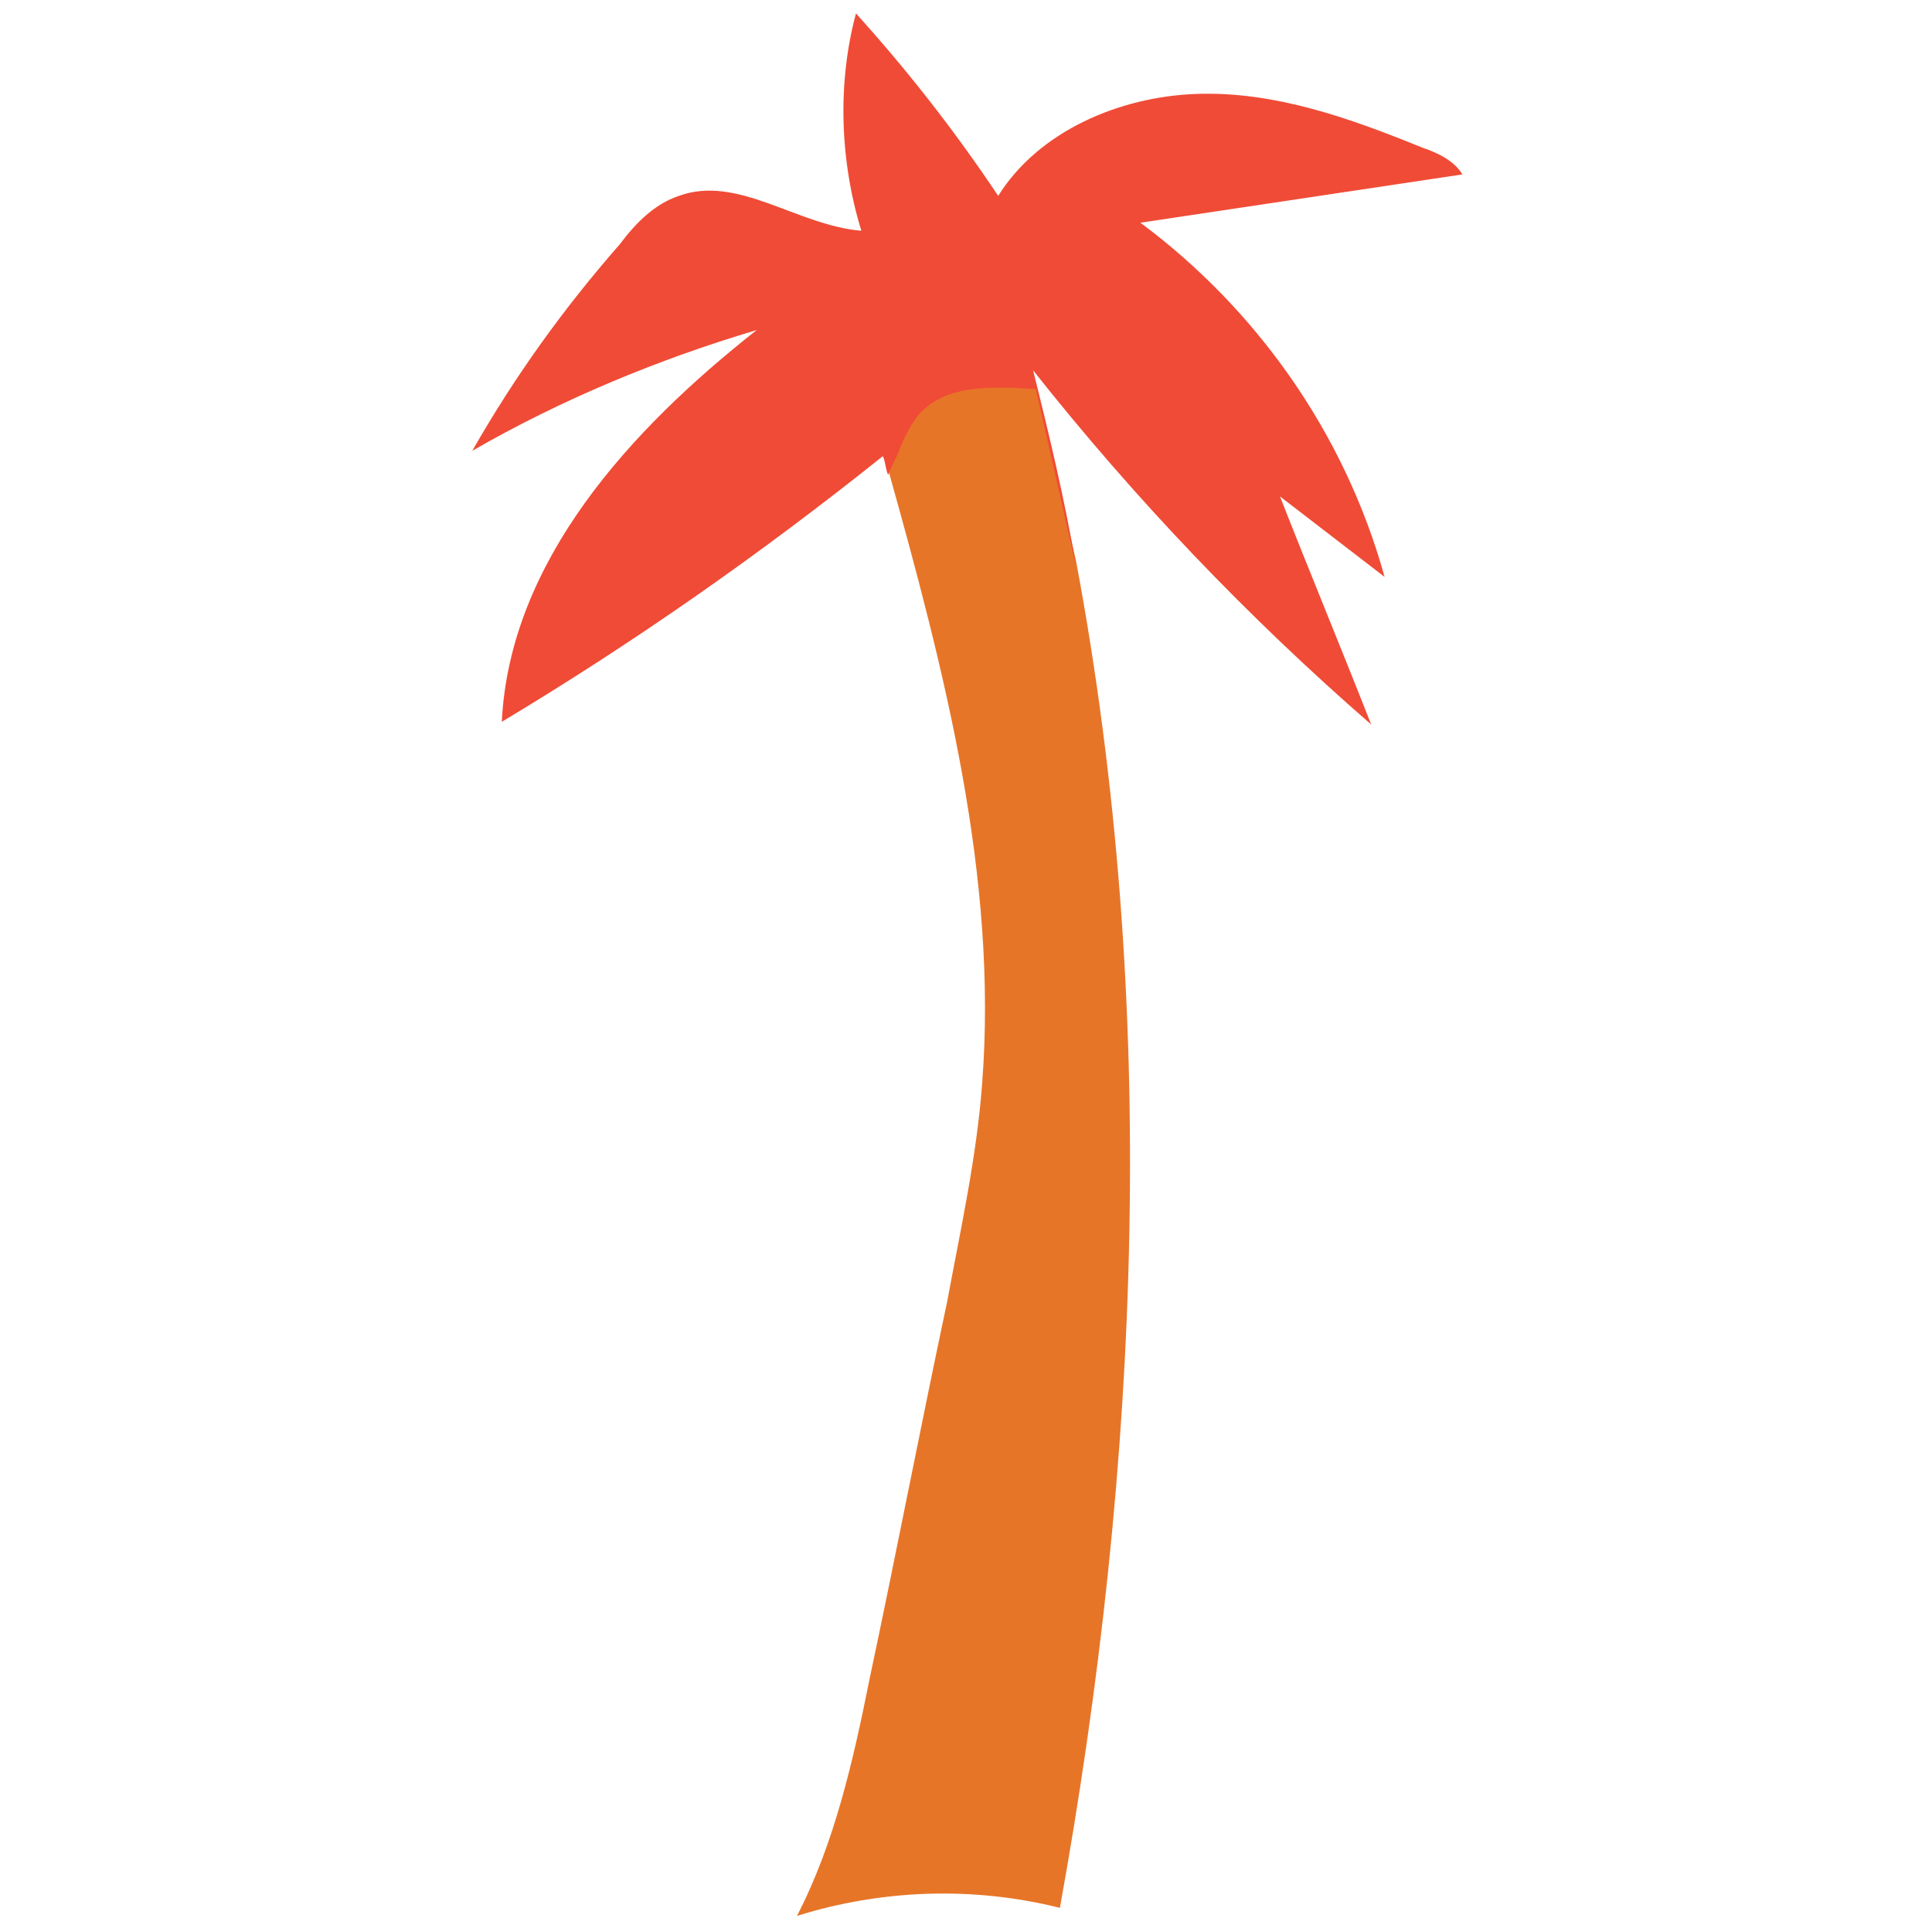 <?xml version="1.0" encoding="utf-8"?>
<!-- Generator: Adobe Illustrator 18.0.0, SVG Export Plug-In . SVG Version: 6.00 Build 0)  -->
<!DOCTYPE svg PUBLIC "-//W3C//DTD SVG 1.1//EN" "http://www.w3.org/Graphics/SVG/1.1/DTD/svg11.dtd">
<svg version="1.1" id="Layer_1" xmlns="http://www.w3.org/2000/svg" xmlns:xlink="http://www.w3.org/1999/xlink" x="0px" y="0px"
	 viewBox="0 0 72 72" enable-background="new 0 0 72 72" xml:space="preserve">
<g>
	<path fill="#E77528" d="M34.2,15.3c-0.3,0.4-0.5,0.9-0.7,1.3c-0.1,0.3-0.3,0.6-0.4,0.9c2.1,7.5,4.1,15.2,3.5,22.9
		c-0.2,2.7-0.8,5.4-1.3,8.1c-1,4.7-1.9,9.4-2.9,14.1c-0.6,3-1.3,6.1-2.7,8.8c3.2-1,6.6-1.1,9.8-0.3c3-16.6,3.7-33.7,0.6-50.2
		c-0.5-2.2-1-4.4-1.5-6.6C37,14.2,35.2,14.2,34.2,15.3z"/>
	<path fill="#F04B36" d="M42.5,8.3c4-0.6,8-1.2,12-1.8c-0.3-0.5-0.9-0.8-1.5-1c-2.7-1.1-5.5-2.1-8.4-2c-2.9,0.1-5.9,1.4-7.4,3.8
		c-1.6-2.4-3.4-4.7-5.3-6.8c-0.7,2.6-0.6,5.5,0.2,8.1c-2.4-0.2-4.6-2.1-6.8-1.3c-0.9,0.3-1.6,1-2.2,1.8c-2.1,2.4-3.9,4.9-5.5,7.7
		c3.3-1.9,6.9-3.4,10.6-4.5c-4.7,3.7-9.2,8.6-9.5,14.6c5-3,9.7-6.3,14.2-9.9c0.1,0.2,0.1,0.5,0.2,0.7c0.1-0.3,0.3-0.6,0.4-0.9
		c0.2-0.5,0.4-0.9,0.7-1.3c1-1.2,2.8-1.1,4.4-1c0.5,2.2,1,4.4,1.5,6.6c-0.4-2.4-1-4.9-1.6-7.3c3.8,4.8,8,9.2,12.6,13.2
		c-1.1-2.8-2.3-5.7-3.4-8.5c1.3,1,2.6,2,3.9,3C50.1,16.1,46.8,11.5,42.5,8.3z"/>
</g>
</svg>
